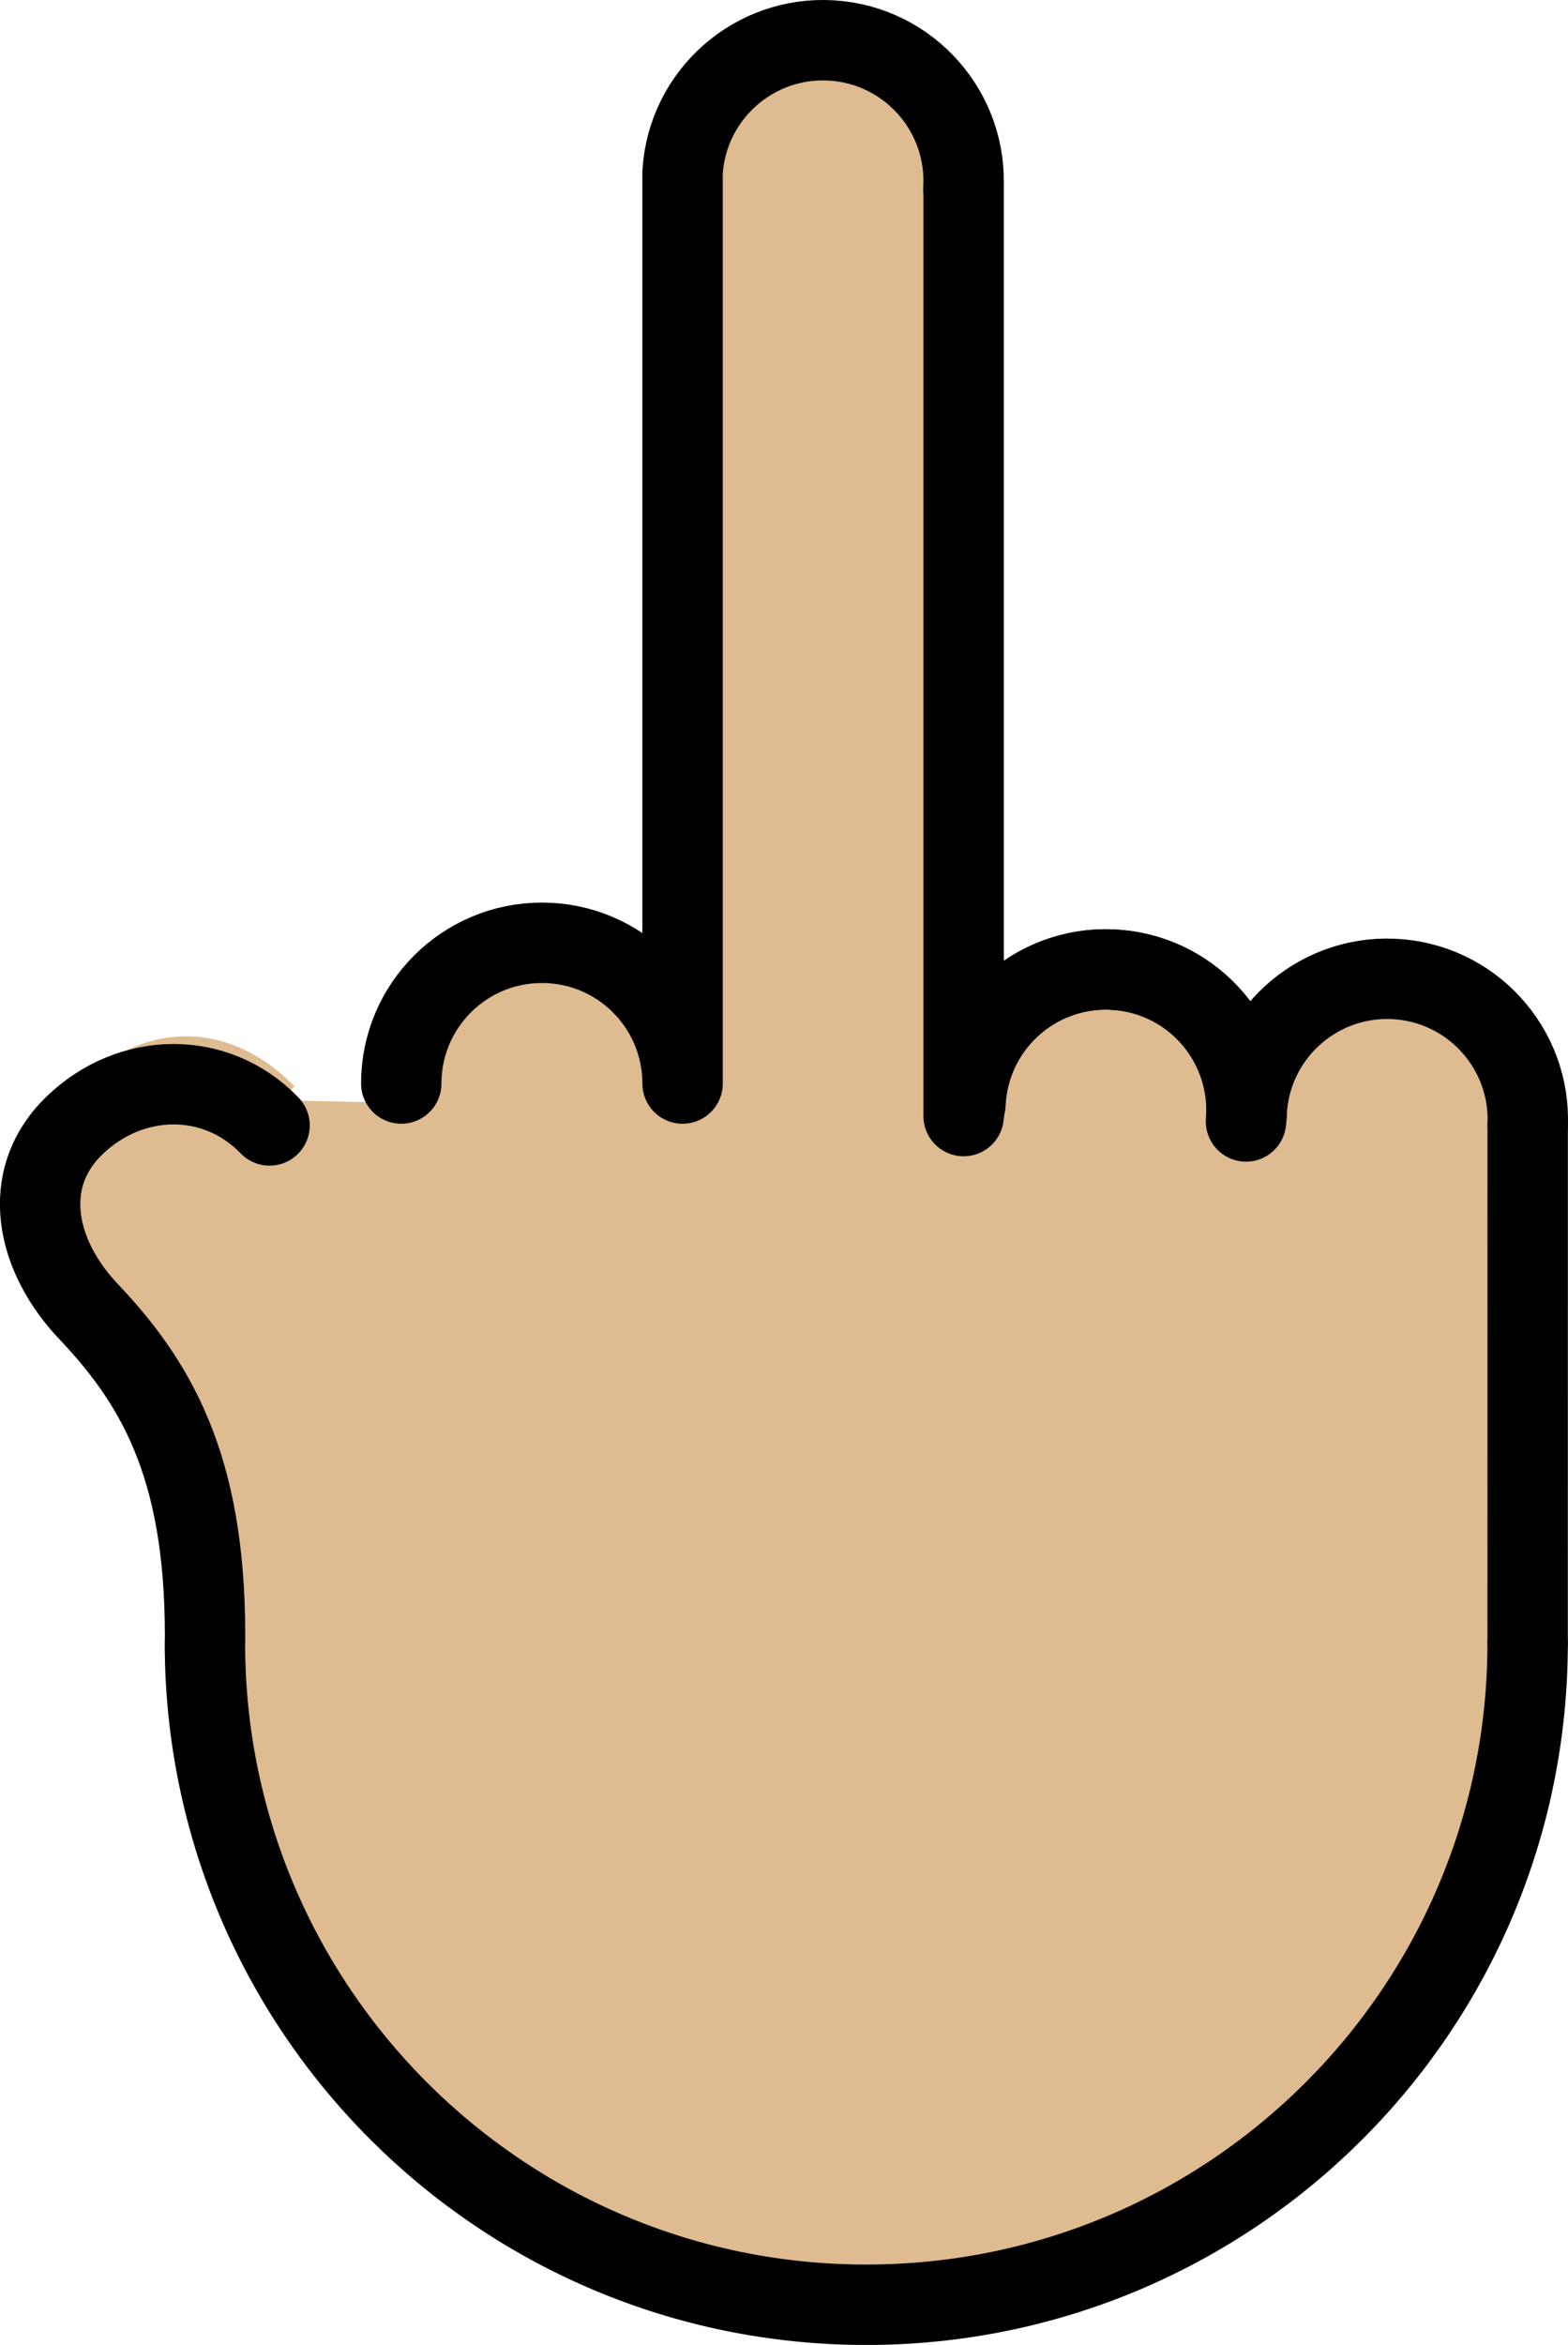 <svg xmlns="http://www.w3.org/2000/svg" xmlns:svg="http://www.w3.org/2000/svg" id="emoji" width="39.015" height="58.318" version="1.1" viewBox="0 0 39.015 58.318"><g id="skin" transform="translate(-16.304,-6.799)"><path id="path1" fill="#debb90" stroke="#debb90" d="m 40.326,34.262 c 0.081,-1.931 1.712,-3.431 3.644,-3.35 1.931,0.081 3.431,1.712 3.35,3.644"/><path id="path2" fill="#debb90" stroke="#debb90" d="m 23.27,34.165 c -1.343,-1.39 -3.131,-1.477 -4.521,-0.134 -1.39,1.343 -1.429,3.559 -0.086,4.949 1.77,1.875 2.812,4.514 2.74,8.869 v -0.187 c 0,9.088 7.367,16.456 16.456,16.456 9.088,0 16.456,-7.367 16.456,-16.456 l 0.002,-12.874"/><path id="path3" fill="#debb90" stroke="#debb90" d="m 54.316,34.788 c 0.081,-1.931 -1.419,-3.563 -3.35,-3.644 -1.931,-0.081 -3.563,1.419 -3.644,3.35 l -0.015,0.195 c 0.155,-1.927 -1.281,-3.614 -3.208,-3.769 -1.927,-0.155 -3.614,1.281 -3.769,3.208 l -0.049,0.427 v -23.144 l -0.007,0.112 C 40.397,9.594 38.934,7.93 37.005,7.806 35.076,7.683 33.412,9.146 33.288,11.075 v 0.336 22.335 c 0,-1.933 -1.567,-3.5 -3.5,-3.5 -1.933,0 -3.5,2.915 -3.5,4.848"/></g><g id="line" transform="translate(-16.304,-6.799)"><path id="path4" fill="none" stroke="#000" stroke-linecap="round" stroke-linejoin="round" stroke-miterlimit="10" stroke-width="2" d="m 40.326,34.262 c 0.081,-1.931 1.712,-3.431 3.644,-3.35 1.931,0.081 3.431,1.712 3.35,3.644"/><line id="line4" x1="54.316" x2="54.315" y1="34.788" y2="47.662" fill="none" stroke="#000" stroke-linecap="round" stroke-linejoin="round" stroke-miterlimit="10" stroke-width="2"/><path id="path5" fill="none" stroke="#000" stroke-linecap="round" stroke-linejoin="round" stroke-miterlimit="10" stroke-width="2" d="m 23.011,34.788 c -1.343,-1.39 -3.463,-1.343 -4.853,0 -1.39,1.343 -0.961,3.273 0.382,4.664 1.77,1.875 2.935,4.043 2.863,8.397 v -0.187 c 0,9.088 7.367,16.456 16.456,16.456 9.088,0 16.456,-7.367 16.456,-16.456"/><path id="path6" fill="none" stroke="#000" stroke-linecap="round" stroke-linejoin="round" stroke-miterlimit="10" stroke-width="2" d="m 54.316,34.788 c 0.081,-1.931 -1.419,-3.563 -3.35,-3.644 -1.931,-0.081 -3.563,1.419 -3.644,3.35 l -0.015,0.195 c 0.155,-1.927 -1.281,-3.614 -3.208,-3.769 -1.927,-0.155 -3.614,1.281 -3.769,3.208 l -0.049,0.427 v -23.144 l -0.007,0.112 C 40.397,9.594 38.934,7.93 37.005,7.806 35.076,7.683 33.412,9.146 33.288,11.075 v 0.336 22.335 c 0,-1.933 -1.567,-3.5 -3.5,-3.5 -1.933,0 -3.5,1.567 -3.5,3.5"/></g></svg>